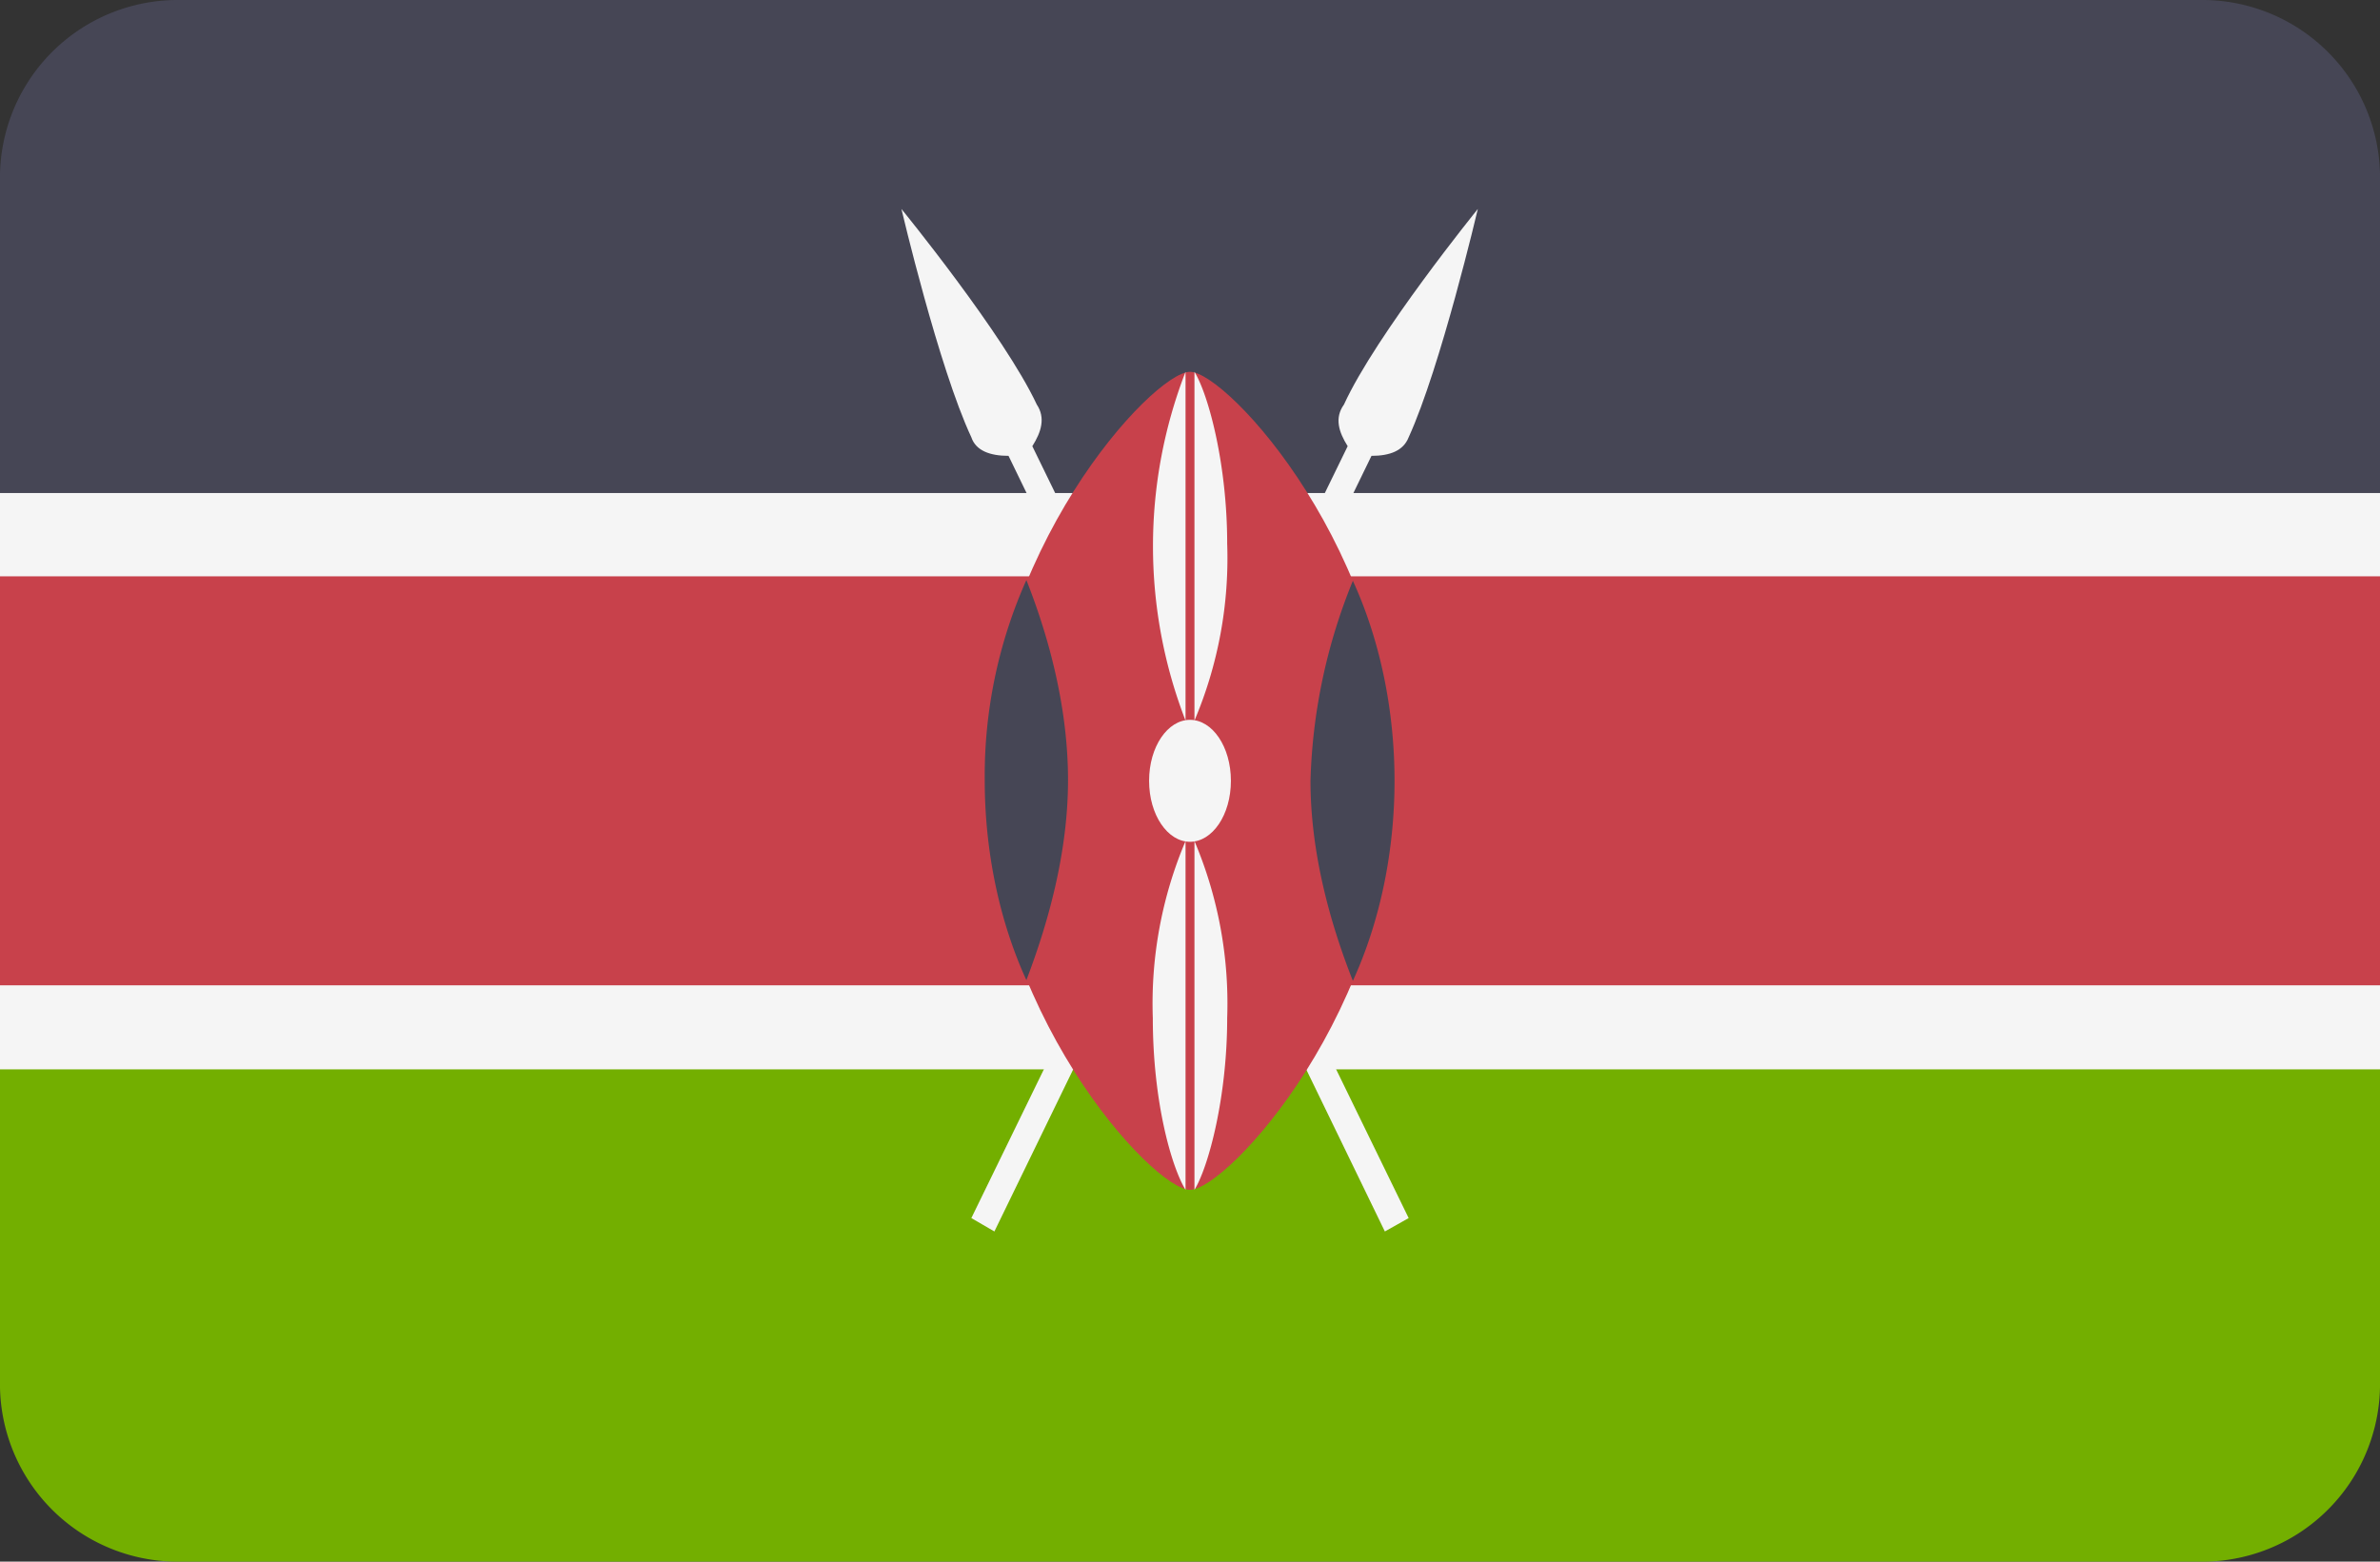 <svg width="32" height="21" viewBox="0 0 32 21" fill="none" xmlns="http://www.w3.org/2000/svg">
    <rect x="0" y="0" width="32" height="21" fill="#333333" stroke="none"/>
    <path d="M0 18.56A2.39 2.39 0 0 0 2.38 21h27.25A2.39 2.39 0 0 0 32 18.56V14H0v4.56Z" fill="#73AF00"/>
    <path d="M29.63 0H2.38A2.39 2.39 0 0 0 0 2.44V7h32V2.44A2.39 2.39 0 0 0 29.62 0Z" fill="#464655"/>
    <path d="M0 7h32v7H0V7Z" fill="#C8414B"/>
    <path d="M0 6.63h32v1.12H0V6.62Zm0 6.62h32v1.13H0v-1.13Z" fill="#F5F5F5"/>
    <path d="M18.94 5.88c.43-.94.93-3.07.93-3.07s-1.37 1.69-1.8 2.63c-.13.18-.07.37.05.56l-5.06 10.38.31.18 5.07-10.43c.25 0 .43-.07.5-.25Z"
          fill="#F5F5F5"/>
    <path d="M13.06 5.88c-.44-.94-.94-3.07-.94-3.07s1.38 1.69 1.82 2.63c.12.18.06.37-.06.56l5.06 10.38-.32.18-5.06-10.43c-.25 0-.44-.07-.5-.25Z"
          fill="#F5F5F5"/>
    <path d="M18.75 10.5c0 3.06-2.25 5.5-2.75 5.5s-2.75-2.44-2.75-5.5S15.5 5 16 5s2.75 2.44 2.75 5.5Z"
          fill="#C8414B"/>
    <path d="M18.19 13.19c.37-.81.56-1.75.56-2.69s-.19-1.88-.56-2.69a7.64 7.64 0 0 0-.57 2.69c0 .94.25 1.88.57 2.69ZM13.8 7.8a6.47 6.47 0 0 0-.56 2.69c0 .94.19 1.88.56 2.69.31-.81.56-1.75.56-2.69s-.24-1.88-.56-2.69Z"
          fill="#464655"/>
    <path d="M16 11.32c.3 0 .55-.36.55-.82 0-.46-.25-.82-.55-.82-.3 0-.55.36-.55.82 0 .46.25.82.55.82Z"
          fill="#F5F5F5"/>
    <path d="M16.06 5v4.69a5.6 5.6 0 0 0 .44-2.38c0-1.06-.25-2-.44-2.31Zm-.12 0a6.5 6.5 0 0 0 0 4.69V5Zm.12 6.31V16c.19-.31.44-1.25.44-2.31a5.6 5.6 0 0 0-.44-2.38Zm-.12 0a5.6 5.6 0 0 0-.44 2.38c0 1.12.25 2 .44 2.31v-4.69Z"
          fill="#F5F5F5"/>
</svg>